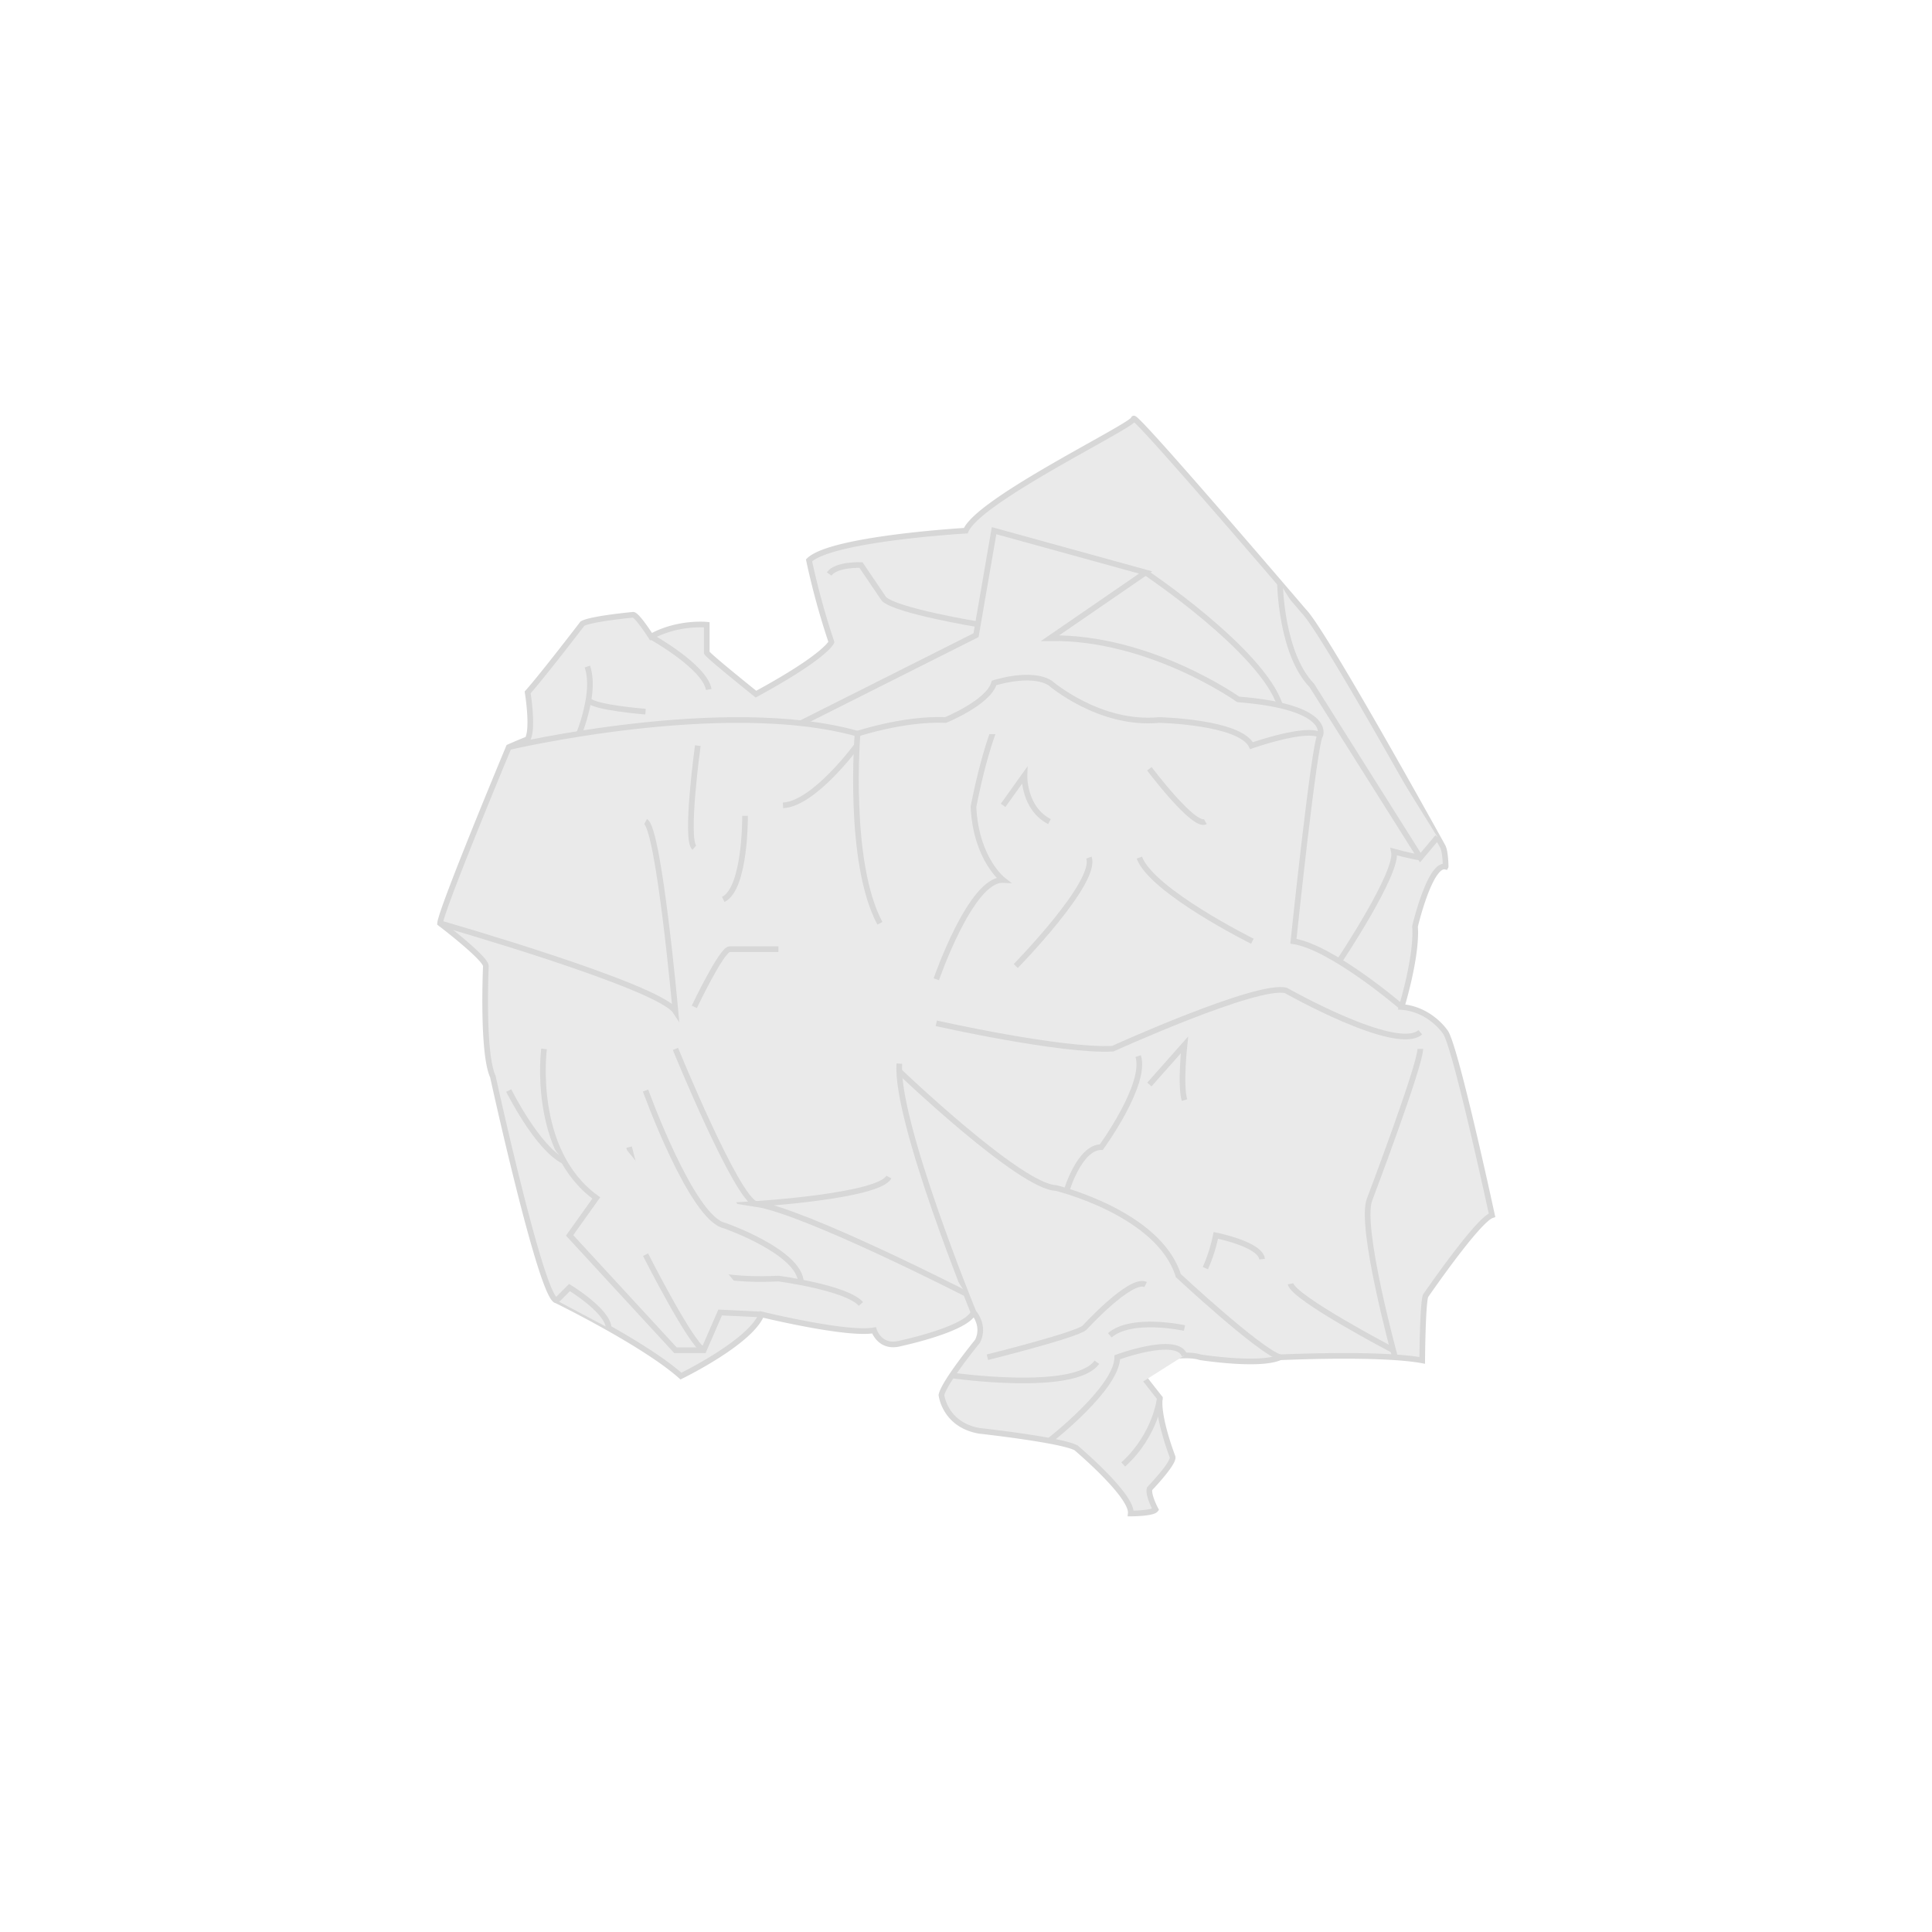 <svg xmlns="http://www.w3.org/2000/svg" viewBox="0 0 1024 1024"><defs><style>.cls-1{opacity:0.31;}.cls-2{fill:#eaeaea;stroke:#d7d7d7;stroke-miterlimit:10;stroke-width:3px;}</style></defs><g id="Papír_do_kuličky" data-name="Papír do kuličky"><path class="cls-2" d="M764.66,448.62S701.76,334.69,691.08,324c0,0-90.2-105.63-90.2-102.07s-81.89,42.73-89,59.34c0,0-71.21,4.16-83.08,15.73a400.92,400.92,0,0,0,11.87,43.32s-2.84,7.42-40,27.59c0,0-25.55-20.44-26.08-22V331.12s-15.29-1.58-29.54,6.33c0,0-7.38-11.6-9.49-11.6,0,0-22.68,2.11-26.9,4.74,0,0-20.57,26.9-29,36.4,0,0,3.16,19,0,24.79,0,0-5.28,2.11-10,4.22,0,0-35.87,86-36.4,93.36,0,0,24.26,18.46,24.26,22.68,0,0-2.11,45.89,3.7,58.55,0,0,25.84,118.16,33.76,118.68,0,0,46.41,22.69,65.93,40.09,0,0,36.92-17.93,42.72-32.7,0,0,45.37,11.08,59.61,8.44,0,0,3.16,10,14.24,6.86,0,0,34.81-7.39,38.51-16.36,0,0,6.33,6.86,2.11,15.3,0,0-17.67,21.63-19.12,28.48,0,0,1.71,15.83,20.17,19,0,0,43.25,4.75,51.17,9,0,0,30.06,25.32,29,34.81,0,0,11.6,0,13.18-2.11,0,0-4.22-7.91-3.16-11.07,0,0,13.19-13.72,12.13-16.88,0,0-8.11-21-6.72-31.12,0,0-11.87-15-13.06-17,0,0,22.35-8.41,34.62-4.6,0,0,31.45,4.9,42.13,0,0,0,52.81-2.52,75.36,1.63,0,0,.2-29.87,1.78-34.22,0,0,27.69-40.35,35.21-42.73,0,0-19.78-91.78-24.92-97.31,0,0-7.92-11.87-23-13.06,0,0,8.31-26.9,7.12-42.72,0,0,7.91-33.63,16.22-31.65C766.24,459.3,766.15,451.3,764.66,448.62Z"/><path class="cls-2" d="M233.23,489.36S349.27,522.59,358,536c0,0-8.71-96.66-15.83-100.55"/><path class="cls-2" d="M516,695.6s-41.67-101.8-39.3-131.86"/><path class="cls-2" d="M424.53,383.31l92.79-46.65,9.55-55.39,80.34,22.16-50.64,34.81c53-.79,99.69,32.44,99.69,32.44,49.85,4,43.52,19,43.52,19-3.16,3.17-14.24,109.2-14.24,109.2,20.57,3.17,57.36,34.8,57.36,34.8"/><path class="cls-2" d="M496.26,542.37s66.64,15,93.54,13.45c0,0,76.75-34.81,91.78-30.85,0,0,58.55,33.23,71.21,22.15"/><path class="cls-2" d="M269.63,396s114.46-26.9,184.88-7.12c0,0-5.54,68,11.86,100.48"/><path class="cls-2" d="M496.26,519.05s18.4-53.42,35.4-52.63c0,0-14.39-11.08-15.7-38.77,0,0,9.75-53,22.41-59.34"/><path class="cls-2" d="M512,685.69s-85.25-43.62-111.33-47.58c0,0,64.91-4,70.45-14.24"/><path class="cls-2" d="M333.45,608S345.32,657.1,354,664.22c0,0,11.08,15.82,58.55,13.45,0,0,36.1,4.75,43.76,13.45"/><path class="cls-2" d="M523.34,719.36s46.68-11.62,51.43-15.58c0,0,24.53-26.9,32.44-22.94"/><path class="cls-2" d="M288.35,555.94s-7.1,53.86,27.69,79L301.9,654.78,358,715.65h15l8.7-20,21.89,1.06"/><path class="cls-2" d="M476.59,567.74s64.16,61.4,83.15,61.93c0,0,54.41,13.19,64.79,46.42,0,0,42.81,39.86,53.89,43.27"/><path class="cls-2" d="M739.41,719.36s-19.06-69.27-13.52-83.57c0,0,26.9-71,26.9-79.85"/><path class="cls-2" d="M454.51,388.88s24.52-8.19,46.68-7.26c0,0,22.88-9.36,25.68-19.64,0,0,19.42-6.33,29.7,0,0,0,26.11,22.66,57.76,19.64,0,0,42.72.93,49,13.59,0,0,29.28-10.29,36.4-5.54"/><path class="cls-2" d="M565.27,631.25S572.09,608,583.72,608c0,0,24.28-33.23,19.53-48.26"/><path class="cls-2" d="M638.86,672.13a83.73,83.73,0,0,0,5.54-17.35s23.73,4.69,24.52,12.6"/><path class="cls-2" d="M738.41,715.65S685.54,688,684,680.44"/><path class="cls-2" d="M454.12,395.21S431.56,426.07,415,426.86"/><path class="cls-2" d="M358,555.94s32.48,79.64,42.69,82.17"/><path class="cls-2" d="M342.15,578s24.53,68,41.94,71.6c0,0,39.74,13.87,40.44,30.08"/><path class="cls-2" d="M556.18,763.62s36-27.89,36-44.26c0,0,31.69-11.69,35.62-1"/><path class="cls-2" d="M614.73,741s-2,19.38-19.39,35.21"/><path class="cls-2" d="M609.19,574.81l18.61-21s-2.35,21.36,0,29.27"/><path class="cls-2" d="M518.31,330.89s-43.5-7.15-49.83-13.48l-12.15-17.94s-13.17-.52-16.86,4.75"/><path class="cls-2" d="M306.85,389a90.21,90.21,0,0,0,5.06-18c1-6,1.21-12.45-.61-17.72"/><path class="cls-2" d="M342.15,377.19s-28-2.19-30.24-6.2"/><path class="cls-2" d="M368,533.67s14.51-30.59,18.73-30.59h25.84"/><path class="cls-2" d="M269.63,578s15.15,30.51,29.2,37.41"/><path class="cls-2" d="M342.15,665s24.06,47.58,30.86,50.64"/><path class="cls-2" d="M295,689.27l6.85-6.85s20.51,12.47,20.74,21.46"/><path class="cls-2" d="M761.92,443.68l-9.13,10.87L695.3,363.3c-16.35-16.88-16.88-54.08-16.88-54.08"/><path class="cls-2" d="M709.82,509.47s31.41-47,29-58.09c0,0,7.62,2.11,13.95,3.17"/><path class="cls-2" d="M607.21,303.43s61.71,41.35,71.21,70.39"/><path class="cls-2" d="M345.05,337.45s28.49,15.82,30.6,28"/><path class="cls-2" d="M504.54,729s65.22,9.37,76.82-7"/><path class="cls-2" d="M627.8,703.88s-28-6.17-39.58,3.86"/><path class="cls-2" d="M538.37,512s43.52-44.4,38.77-57.45"/><path class="cls-2" d="M531.66,426.86,543,411s-.61,17.27,13.23,24.46"/><path class="cls-2" d="M663.78,498.87s-53.36-26.52-59.91-44.32"/><path class="cls-2" d="M609.19,407.47s23.73,31.51,29.67,28"/><path class="cls-2" d="M369.85,395.21S363,445.06,368,449.27"/><path class="cls-2" d="M394.89,432.4s.37,38.51-11.55,44.31"/></g></svg>